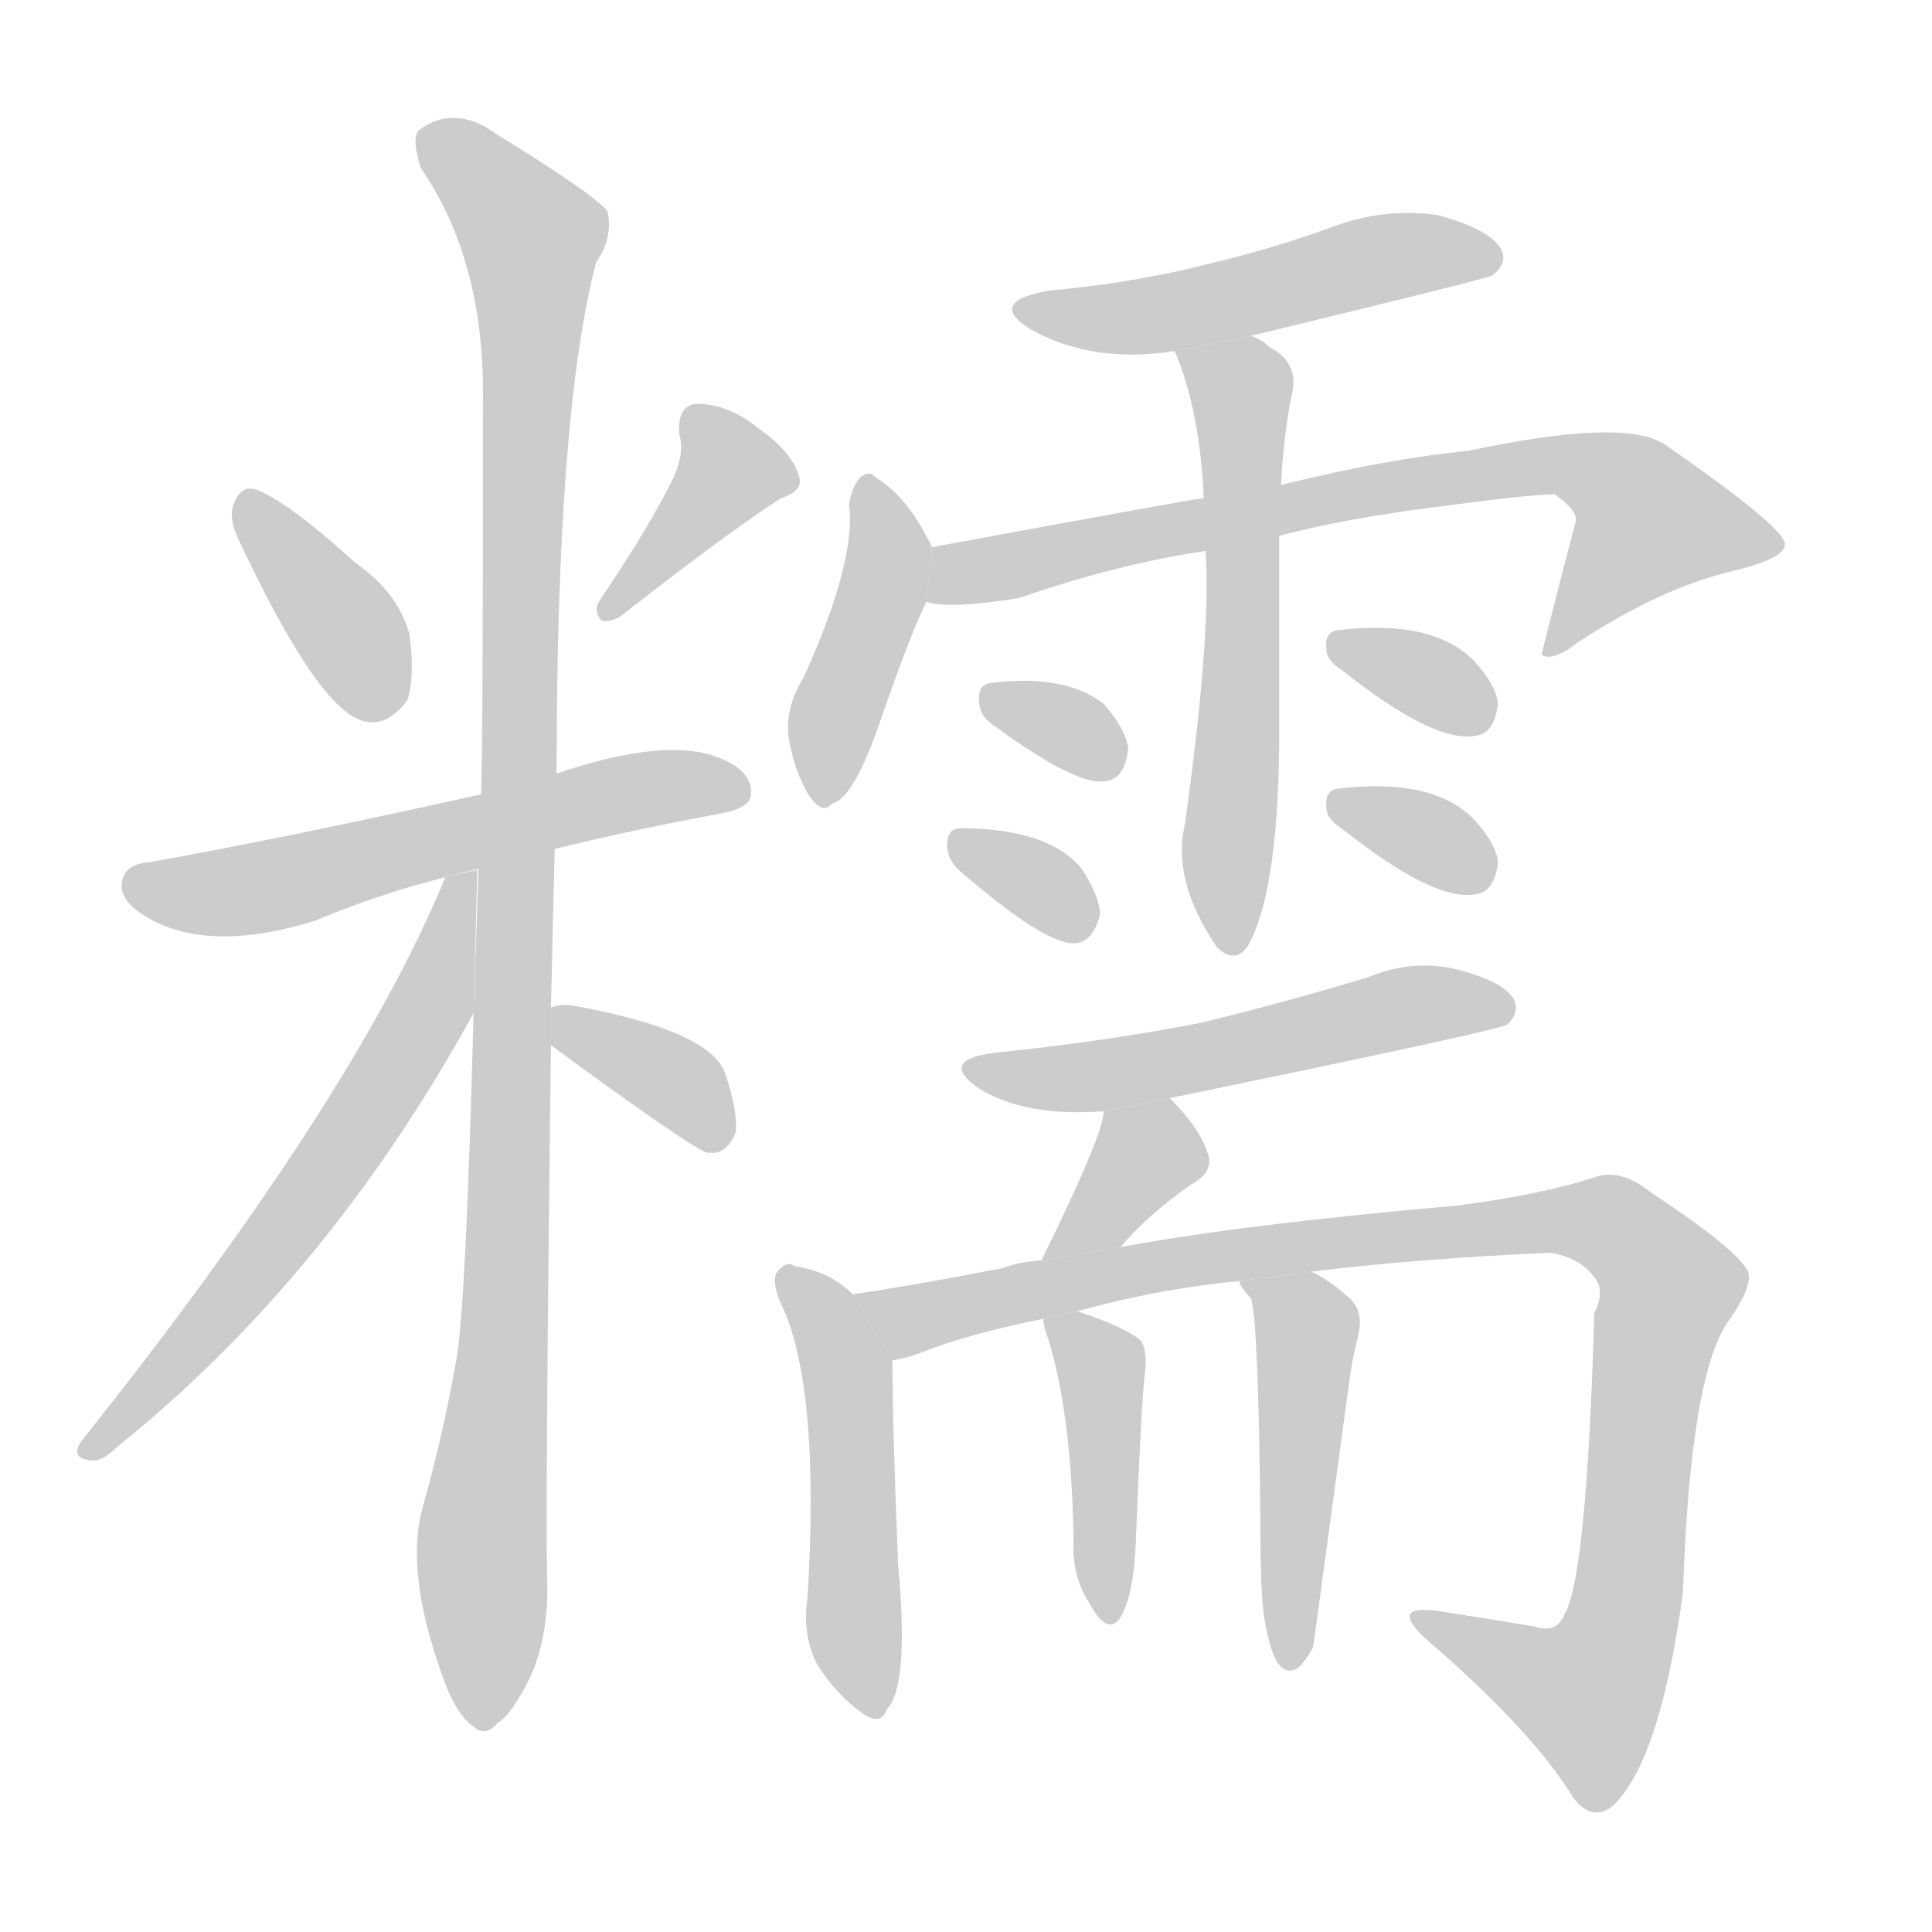 <!--
AnimCJK 2016-2017 Copyright Francois Mizessyn, http://gooo.free.fr/animCJK/
Derived from:
    MakeMeAHanzi project - https://github.com/skishore/makemeahanzi
    Arphic PL KaitiM GB - https://apps.ubuntu.com/cat/applications/precise/fonts-arphic-gkai00mp/
    Arphic PL UKai - https://apps.ubuntu.com/cat/applications/fonts-arphic-ukai/
You can redistribute and/or modify this file under the terms of the Arphic Public License
as published by Arphic Technology Co., Ltd.
You should have received a copy of this license (the directory "APL") along with this file;
if not, see http://ftp.gnu.org/non-gnu/chinese-fonts-truetype/LICENSE.
-->
<svg id="z31983" class="acjk" version="1.1" viewBox="0 0 1024 1024" xmlns="http://www.w3.org/2000/svg" xmlns:xlink="http://www.w3.org/1999/xlink">
<style>
<![CDATA[
	@keyframes z31983k {
		from {
			stroke:#c00;
			stroke-dashoffset:3000;
		}
		75% {
			stroke:#c00;
			stroke-dashoffset:0;
		}
		to {
			stroke:#000;
		}
	}
	#z31983 path[clip-path] {
		animation:z31983k 1s linear both;
		stroke-dasharray:3000;
		stroke-width:128;
		stroke-linecap:round;
		fill:none;
	}
	#z31983 path[clip-path="url(#z31983c1)"] {animation-delay:1s;}
	#z31983 path[clip-path="url(#z31983c2)"] {animation-delay:2s;}
	#z31983 path[clip-path="url(#z31983c3)"] {animation-delay:3s;}
	#z31983 path[clip-path="url(#z31983c4)"] {animation-delay:4s;}
	#z31983 path[clip-path="url(#z31983c5)"] {animation-delay:5s;}
	#z31983 path[clip-path="url(#z31983c6)"] {animation-delay:6s;}
	#z31983 path[clip-path="url(#z31983c7)"] {animation-delay:7s;}
	#z31983 path[clip-path="url(#z31983c8)"] {animation-delay:8s;}
	#z31983 path[clip-path="url(#z31983c9)"] {animation-delay:9s;}
	#z31983 path[clip-path="url(#z31983c10)"] {animation-delay:10s;}
	#z31983 path[clip-path="url(#z31983c11)"] {animation-delay:11s;}
	#z31983 path[clip-path="url(#z31983c12)"] {animation-delay:12s;}
	#z31983 path[clip-path="url(#z31983c13)"] {animation-delay:13s;}
	#z31983 path[clip-path="url(#z31983c14)"] {animation-delay:14s;}
	#z31983 path[clip-path="url(#z31983c15)"] {animation-delay:15s;}
	#z31983 path[clip-path="url(#z31983c16)"] {animation-delay:16s;}
	#z31983 path[clip-path="url(#z31983c17)"] {animation-delay:17s;}
	#z31983 path[clip-path="url(#z31983c18)"] {animation-delay:18s;}
	#z31983 path[clip-path="url(#z31983c19)"] {animation-delay:19s;}
	#z31983 path[clip-path="url(#z31983c20)"] {animation-delay:20s;}
	#z31983 path {fill:#ccc;}
]]>
</style>
<g transform="scale(1,-1) translate(0,-900)">
	<path id="z31983d1" d="M126 615Q168 525 192 518Q205 514 216 529Q220 542 217 564Q211 586 188 602Q154 633 137 640Q128 644 124 633Q121 626 126 615Z"/>
	<path id="z31983d2" d="M357 647Q345 622 318 582Q314 576 319 571Q325 570 331 575Q386 618 414 636Q427 640 423 649Q419 661 402 673Q386 686 369 686Q359 685 360 670Q363 660 357 647Z"/>
	<path id="z31983d3" d="M294 450Q334 460 383 469Q398 472 398 479Q399 491 382 498Q354 510 295 490L255 479Q147 455 79 443Q67 442 65 434Q62 424 76 415Q109 394 167 412Q203 427 236 435L294 450Z"/>
	<path id="z31983d4" d="M292 366Q293 406 294 450L295 490Q295 682 316 761Q325 774 322 788Q315 797 263 829Q241 845 222 831Q218 827 223 811Q256 763 256 692Q256 506 255 479L251 363Q247 209 242 180Q235 140 224 101Q214 65 237 5Q244 -11 251 -15Q257 -21 264 -13Q271 -9 281 11Q291 33 290 63Q289 100 292 346L292 366Z"/>
	<path id="z31983d5" d="M236 435Q188 318 43 136Q37 127 48 126Q54 125 62 133Q174 223 251 363L253 439L236 435Z"/>
	<path id="z31983d6" d="M292 346Q367 291 375 289Q376 289 379 289Q386 290 390 300Q391 312 384 332Q375 354 304 367Q297 368 292 366L292 346Z"/>
	<path id="z31983d7" d="M663 722Q787 752 791 754Q800 761 795 769Q788 779 762 786Q734 790 707 780Q674 768 640 760Q601 750 556 746Q522 740 547 725Q580 707 623 714L663 722Z"/>
	<path id="z31983d8" d="M494 610Q481 637 464 647Q461 651 456 647Q452 643 450 633Q454 603 426 541Q416 525 418 509Q421 491 429 478Q436 468 441 474Q453 477 468 522Q483 565 491 581L494 610Z"/>
	<path id="z31983d9" d="M678 616Q712 625 759 631Q811 638 824 638Q837 629 835 623Q826 589 817 553Q823 549 837 560Q880 588 917 597Q947 604 946 612Q945 621 883 664Q862 679 778 661Q736 657 679 643L638 636Q635 636 494 610L491 581Q503 577 540 583Q592 601 639 608L678 616Z"/>
	<path id="z31983d10" d="M639 608Q642 563 628 463Q621 433 645 398Q654 389 661 398Q677 425 678 504Q678 559 678 616L679 643Q680 665 684 688Q690 707 673 716Q669 720 663 722L623 714Q622 714 623 713Q636 682 638 636L639 608Z"/>
	<path id="z31983d11" d="M526 516Q571 483 586 486Q596 487 598 503Q597 513 585 527Q564 543 525 538Q518 537 519 528Q519 521 526 516Z"/>
	<path id="z31983d12" d="M508 439Q553 400 569 400Q579 400 583 415Q583 425 573 440Q555 461 509 461Q502 461 502 452Q502 445 508 439Z"/>
	<path id="z31983d13" d="M711 545Q760 506 782 510Q792 511 794 527Q793 537 781 550Q759 572 709 566Q702 565 703 556Q703 550 711 545Z"/>
	<path id="z31983d14" d="M711 461Q760 422 782 426Q792 427 794 443Q793 453 781 466Q759 488 709 482Q702 481 703 472Q703 466 711 461Z"/>
	<path id="z31983d15" d="M620 318Q795 354 799 357Q806 364 802 371Q796 380 773 386Q749 392 725 382Q682 369 637 358Q586 348 527 342Q497 338 519 323Q543 308 585 311L620 318Z"/>
	<path id="z31983d16" d="M594 239Q607 255 631 272Q644 279 640 289Q636 302 620 318L585 311Q585 299 552 232L594 239Z"/>
	<path id="z31983d17" d="M452 214Q440 226 421 229Q417 232 412 226Q409 222 413 211Q435 168 428 53Q425 34 433 18Q443 2 457 -8Q467 -15 470 -6Q482 6 476 71Q473 146 473 179L452 214Z"/>
	<path id="z31983d18" d="M695 226Q752 233 822 236Q838 233 845 223Q851 216 845 204Q841 63 829 44Q825 34 813 38Q789 42 763 46Q736 50 755 32Q812 -17 834 -53Q844 -66 855 -57Q880 -33 892 56Q896 174 917 201Q930 220 926 227Q919 239 875 268Q859 281 845 276Q818 267 772 261Q658 251 594 239L552 232Q539 231 532 228Q486 219 452 214L473 179Q480 180 488 183Q513 193 553 201L571 205Q614 217 657 221L695 226Z"/>
	<path id="z31983d19" d="M553 201Q553 197 556 189Q568 149 569 84Q568 65 577 51Q587 32 594 43Q601 55 602 83Q605 159 607 174Q608 184 605 189Q598 196 571 205L553 201Z"/>
	<path id="z31983d20" d="M670 43Q673 25 677 19Q681 13 686 15Q690 16 696 27Q697 34 716 174Q717 180 718 184Q719 188 720 193Q723 206 714 213Q704 222 695 226L657 221Q657 218 663 212Q667 200 668 95Q668 56 670 43Z"/>
	<defs>
		<clipPath id="z31983c1"><use xlink:href="#z31983d1"/></clipPath>
		<clipPath id="z31983c2"><use xlink:href="#z31983d2"/></clipPath>
		<clipPath id="z31983c3"><use xlink:href="#z31983d3"/></clipPath>
		<clipPath id="z31983c4"><use xlink:href="#z31983d4"/></clipPath>
		<clipPath id="z31983c5"><use xlink:href="#z31983d5"/></clipPath>
		<clipPath id="z31983c6"><use xlink:href="#z31983d6"/></clipPath>
		<clipPath id="z31983c7"><use xlink:href="#z31983d7"/></clipPath>
		<clipPath id="z31983c8"><use xlink:href="#z31983d8"/></clipPath>
		<clipPath id="z31983c9"><use xlink:href="#z31983d9"/></clipPath>
		<clipPath id="z31983c10"><use xlink:href="#z31983d10"/></clipPath>
		<clipPath id="z31983c11"><use xlink:href="#z31983d11"/></clipPath>
		<clipPath id="z31983c12"><use xlink:href="#z31983d12"/></clipPath>
		<clipPath id="z31983c13"><use xlink:href="#z31983d13"/></clipPath>
		<clipPath id="z31983c14"><use xlink:href="#z31983d14"/></clipPath>
		<clipPath id="z31983c15"><use xlink:href="#z31983d15"/></clipPath>
		<clipPath id="z31983c16"><use xlink:href="#z31983d16"/></clipPath>
		<clipPath id="z31983c17"><use xlink:href="#z31983d17"/></clipPath>
		<clipPath id="z31983c18"><use xlink:href="#z31983d18"/></clipPath>
		<clipPath id="z31983c19"><use xlink:href="#z31983d19"/></clipPath>
		<clipPath id="z31983c20"><use xlink:href="#z31983d20"/></clipPath>
	</defs>
	<path pathLength="2999" clip-path="url(#z31983c1)" d="M131 635L205 523"/>
	<path pathLength="2999" clip-path="url(#z31983c2)" d="M370 681L388 641L323 578"/>
	<path pathLength="2999" clip-path="url(#z31983c3)" d="M68 433L392 481"/>
	<path pathLength="2999" clip-path="url(#z31983c4)" d="M226 829L284 774L260 -12"/>
	<path pathLength="2999" clip-path="url(#z31983c5)" d="M245 432L190 304L47 132"/>
	<path pathLength="2999" clip-path="url(#z31983c6)" d="M298 360L381 294"/>
	<path pathLength="2999" clip-path="url(#z31983c7)" d="M545 738L791 764"/>
	<path pathLength="2999" clip-path="url(#z31983c8)" d="M459 640L469 590L438 479"/>
	<path pathLength="2999" clip-path="url(#z31983c9)" d="M498 588L847 653L889 599L825 557"/>
	<path pathLength="2999" clip-path="url(#z31983c10)" d="M633 708L660 681L647 401"/>
	<path pathLength="2999" clip-path="url(#z31983c11)" d="M526 529L592 495"/>
	<path pathLength="2999" clip-path="url(#z31983c12)" d="M506 453L578 410"/>
	<path pathLength="2999" clip-path="url(#z31983c13)" d="M708 560L789 521"/>
	<path pathLength="2999" clip-path="url(#z31983c14)" d="M708 476L789 437"/>
	<path pathLength="2999" clip-path="url(#z31983c15)" d="M520 333L796 370"/>
	<path pathLength="2999" clip-path="url(#z31983c16)" d="M592 309L606 279L561 237"/>
	<path pathLength="2999" clip-path="url(#z31983c17)" d="M419 223L449 174L459 -5"/>
	<path pathLength="2999" clip-path="url(#z31983c18)" d="M463 209L858 248L887 219L844 -3L752 40"/>
	<path pathLength="2999" clip-path="url(#z31983c19)" d="M560 197L585 168L590 47"/>
	<path pathLength="2999" clip-path="url(#z31983c20)" d="M666 217L693 188L687 23"/>
</g>
</svg>